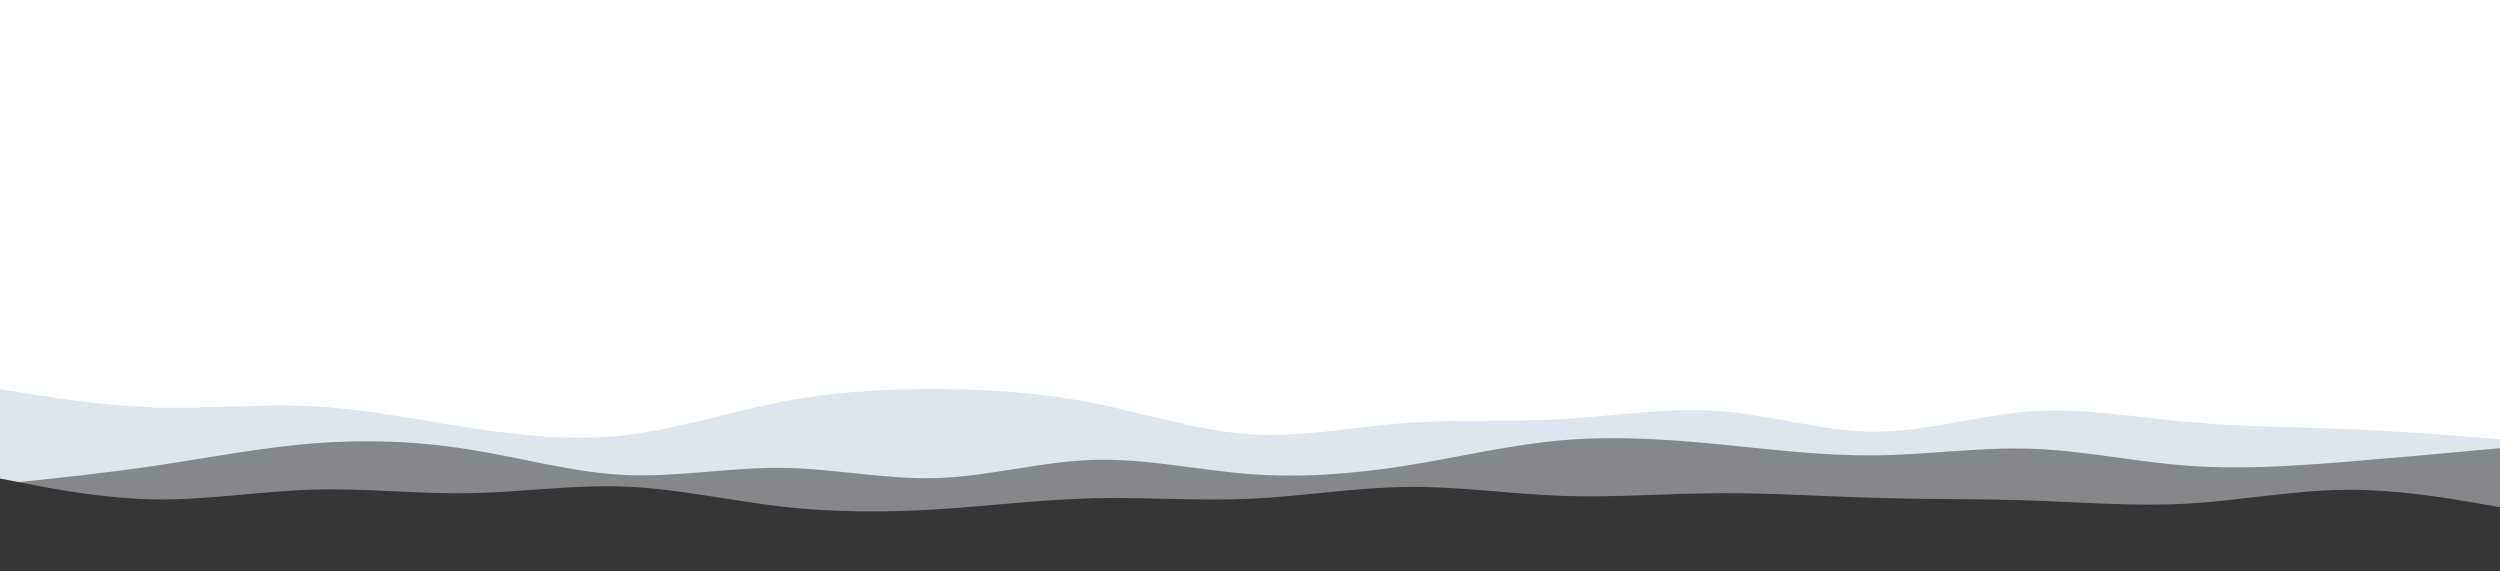 <svg id="visual" viewBox="0 0 1400 320" width="1400" height="320" xmlns="http://www.w3.org/2000/svg" xmlns:xlink="http://www.w3.org/1999/xlink" version="1.1"><path d="M0 218L14.7 220.3C29.3 222.7 58.7 227.3 87.8 228.2C117 229 146 226 175.2 227.5C204.3 229 233.7 235 262.8 239.5C292 244 321 247 350.2 243.7C379.3 240.3 408.7 230.7 437.8 225C467 219.3 496 217.7 525.2 217.8C554.3 218 583.7 220 612.8 225.8C642 231.7 671 241.3 700.2 243.2C729.3 245 758.7 239 787.8 236.8C817 234.7 846 236.3 875.2 234.7C904.3 233 933.7 228 962.8 230.2C992 232.3 1021 241.7 1050.2 241.7C1079.3 241.7 1108.7 232.3 1137.8 230.3C1167 228.3 1196 233.7 1225.2 236.3C1254.3 239 1283.7 239 1312.8 240.2C1342 241.3 1371 243.7 1385.5 244.8L1400 246L1400 321L1385.5 321C1371 321 1342 321 1312.8 321C1283.7 321 1254.3 321 1225.2 321C1196 321 1167 321 1137.8 321C1108.7 321 1079.3 321 1050.2 321C1021 321 992 321 962.8 321C933.7 321 904.3 321 875.2 321C846 321 817 321 787.8 321C758.7 321 729.3 321 700.2 321C671 321 642 321 612.8 321C583.7 321 554.3 321 525.2 321C496 321 467 321 437.8 321C408.7 321 379.3 321 350.2 321C321 321 292 321 262.8 321C233.7 321 204.3 321 175.2 321C146 321 117 321 87.8 321C58.7 321 29.3 321 14.7 321L0 321Z" fill="#dde6ed"></path><path d="M0 271L14.7 269.5C29.3 268 58.7 265 87.8 260.7C117 256.3 146 250.7 175.2 248.3C204.3 246 233.7 247 262.8 251.7C292 256.3 321 264.7 350.2 266C379.3 267.3 408.7 261.7 437.8 262C467 262.3 496 268.7 525.2 267.7C554.3 266.7 583.7 258.3 612.8 257.5C642 256.7 671 263.3 700.2 265.5C729.3 267.7 758.7 265.3 787.8 260.7C817 256 846 249 875.2 246.5C904.3 244 933.7 246 962.8 248.8C992 251.7 1021 255.3 1050.2 255C1079.3 254.7 1108.7 250.3 1137.8 251.3C1167 252.3 1196 258.7 1225.2 260.8C1254.3 263 1283.7 261 1312.8 258.7C1342 256.3 1371 253.7 1385.5 252.3L1400 251L1400 321L1385.5 321C1371 321 1342 321 1312.8 321C1283.7 321 1254.3 321 1225.2 321C1196 321 1167 321 1137.8 321C1108.7 321 1079.3 321 1050.2 321C1021 321 992 321 962.8 321C933.7 321 904.3 321 875.2 321C846 321 817 321 787.8 321C758.7 321 729.3 321 700.2 321C671 321 642 321 612.8 321C583.7 321 554.3 321 525.2 321C496 321 467 321 437.8 321C408.7 321 379.3 321 350.2 321C321 321 292 321 262.8 321C233.7 321 204.3 321 175.2 321C146 321 117 321 87.8 321C58.7 321 29.3 321 14.7 321L0 321Z" fill="#83898b"></path><path d="M0 268L14.7 270.8C29.3 273.7 58.7 279.3 87.8 279.7C117 280 146 275 175.2 274.2C204.3 273.3 233.7 276.7 262.8 276.2C292 275.7 321 271.3 350.2 272.5C379.3 273.7 408.7 280.3 437.8 283.7C467 287 496 287 525.2 285.2C554.3 283.3 583.7 279.7 612.8 279C642 278.3 671 280.7 700.2 279.3C729.3 278 758.7 273 787.8 272.7C817 272.3 846 276.7 875.2 277.7C904.3 278.7 933.7 276.3 962.8 276.2C992 276 1021 278 1050.2 278.8C1079.3 279.7 1108.7 279.3 1137.8 280.3C1167 281.3 1196 283.7 1225.2 282C1254.3 280.3 1283.7 274.7 1312.8 274.3C1342 274 1371 279 1385.5 281.5L1400 284L1400 321L1385.5 321C1371 321 1342 321 1312.8 321C1283.7 321 1254.3 321 1225.2 321C1196 321 1167 321 1137.8 321C1108.7 321 1079.3 321 1050.2 321C1021 321 992 321 962.8 321C933.7 321 904.3 321 875.2 321C846 321 817 321 787.8 321C758.7 321 729.3 321 700.2 321C671 321 642 321 612.8 321C583.7 321 554.3 321 525.2 321C496 321 467 321 437.8 321C408.7 321 379.3 321 350.2 321C321 321 292 321 262.8 321C233.7 321 204.3 321 175.2 321C146 321 117 321 87.8 321C58.7 321 29.3 321 14.7 321L0 321Z" fill="#353636"></path></svg>